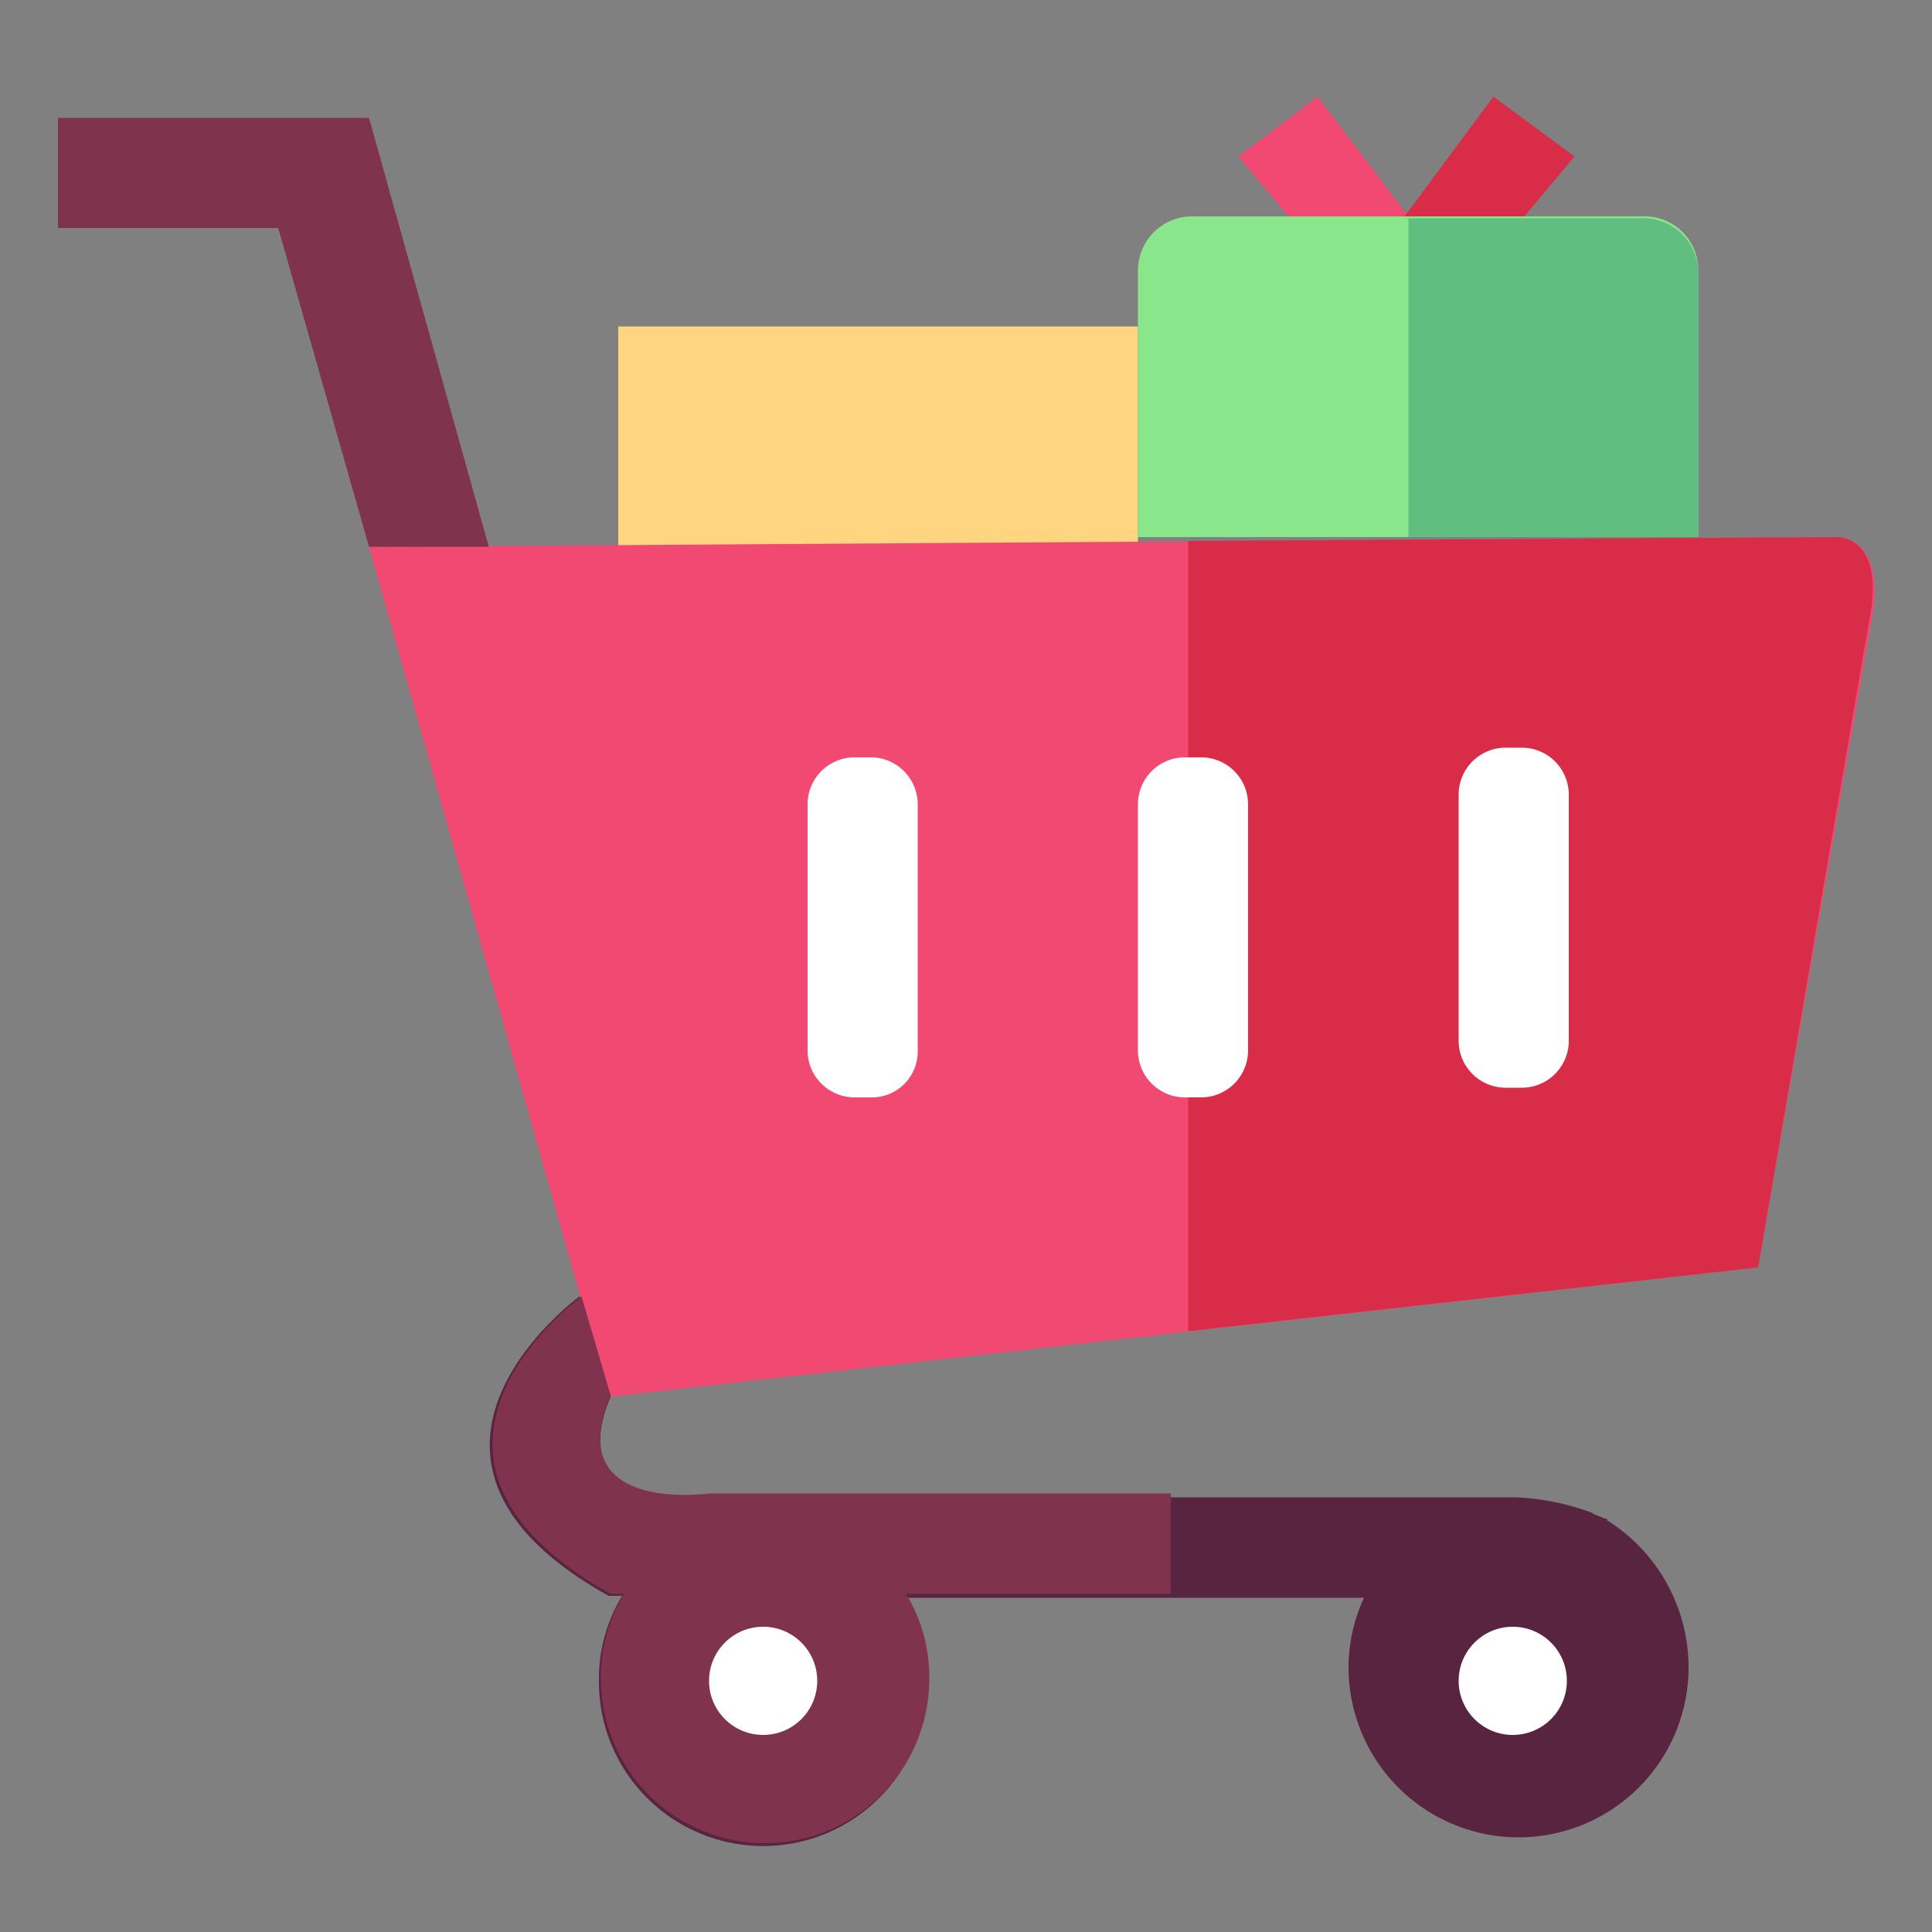 <svg xmlns="http://www.w3.org/2000/svg" width="100" height="100" viewBox="0 0 100 100">
  <rect x="0" y="0" width="100" height="100" fill="#808080" stroke="none"/>
  <g id="buy-sell" transform="translate(-47 -47)">
    <rect id="Rectangle_1" data-name="Rectangle 1" width="100" height="100" transform="translate(47 47)" fill="#fff" opacity="0"/>
    <g id="Group_1" data-name="Group 1" transform="translate(47 47.3)">
      <rect id="Rectangle_2" data-name="Rectangle 2" width="26.9" height="11.4" transform="translate(32 16.6)" fill="#ffd580"/>
      <path id="Path_1" data-name="Path 1" d="M19.1,28l76.1-.5s2.6,0,1.6,4.7L91,65.3,31.5,72Z" fill="#f24973"/>
      <path id="Path_2" data-name="Path 2" d="M96.7,32.1,91,65.3,61.5,68.6V27.7l33.6-.2C95.2,27.5,97.7,27.5,96.7,32.1Z" fill="#d92c49"/>
      <path id="Path_3" data-name="Path 3" d="M45.1,56.5h-.9a2.433,2.433,0,0,1-2.4-2.4V41.3a2.433,2.433,0,0,1,2.4-2.4h.9a2.433,2.433,0,0,1,2.4,2.4V54.1A2.369,2.369,0,0,1,45.1,56.5Z" fill="#fff"/>
      <path id="Path_4" data-name="Path 4" d="M62.2,56.5h-.9a2.433,2.433,0,0,1-2.4-2.4V41.3a2.433,2.433,0,0,1,2.4-2.4h.9a2.433,2.433,0,0,1,2.4,2.4V54.1A2.433,2.433,0,0,1,62.2,56.5Z" fill="#fff"/>
      <path id="Path_5" data-name="Path 5" d="M78.8,56h-.9a2.433,2.433,0,0,1-2.4-2.4V40.8a2.433,2.433,0,0,1,2.4-2.4h.9a2.433,2.433,0,0,1,2.4,2.4V53.6A2.433,2.433,0,0,1,78.8,56Z" fill="#fff"/>
      <path id="Path_6" data-name="Path 6" d="M19.1,28,14.4,11.5H3V5.8H19.1L25.3,28Z" fill="#80334d"/>
      <path id="Path_7" data-name="Path 7" d="M87.4,86a8.8,8.8,0,1,1-17.6,0,8.627,8.627,0,0,1,.8-3.6H46.8A8.308,8.308,0,0,1,48,86.8a8.5,8.5,0,1,1-17-.1,8.308,8.308,0,0,1,1.2-4.4h-.7C18.6,75.1,30,66.8,30,66.8L31.6,72c-2.6,6.2,5.2,5.2,5.2,5.2H78.4a12.768,12.768,0,0,1,4,.8c.1.1.2.1.4.2.1,0,.2.1.3.1a.1.1,0,0,1,.1.1A9.007,9.007,0,0,1,87.4,86Z" fill="#59243f"/>
      <path id="Path_8" data-name="Path 8" d="M60.8,82.2H46.9a8.308,8.308,0,0,1,1.2,4.4,8.5,8.5,0,1,1-17,0,8.308,8.308,0,0,1,1.2-4.4h-.7C18.8,75,30.1,66.8,30.1,66.8l1.5,5.1C29,78.1,36.7,77,36.7,77H60.6v5.2Z" fill="#80334d"/>
      <circle id="Ellipse_1" data-name="Ellipse 1" cx="2.8" cy="2.8" r="2.8" transform="translate(36.7 83.9)" fill="#fff"/>
      <circle id="Ellipse_2" data-name="Ellipse 2" cx="2.8" cy="2.8" r="2.8" transform="translate(75.5 83.9)" fill="#fff"/>
      <path id="Path_9" data-name="Path 9" d="M87.9,13.7V27.5h-29V13.7a2.8,2.8,0,0,1,2.8-2.8H85.2A2.775,2.775,0,0,1,87.9,13.7Z" fill="#8ae68a"/>
      <path id="Path_10" data-name="Path 10" d="M87.9,13.7V27.5h-15V11H84.8A2.858,2.858,0,0,1,87.9,13.7Z" fill="#60bf80"/>
      <path id="Path_11" data-name="Path 11" d="M66.7,10.9,64.1,7.8l4.1-3.1,4.7,6.2Z" fill="#f24973"/>
      <path id="Path_12" data-name="Path 12" d="M78.9,10.9l2.6-3.1L77.3,4.7l-4.6,6.2Z" fill="#d92c49"/>
    </g>
  </g>
</svg>
